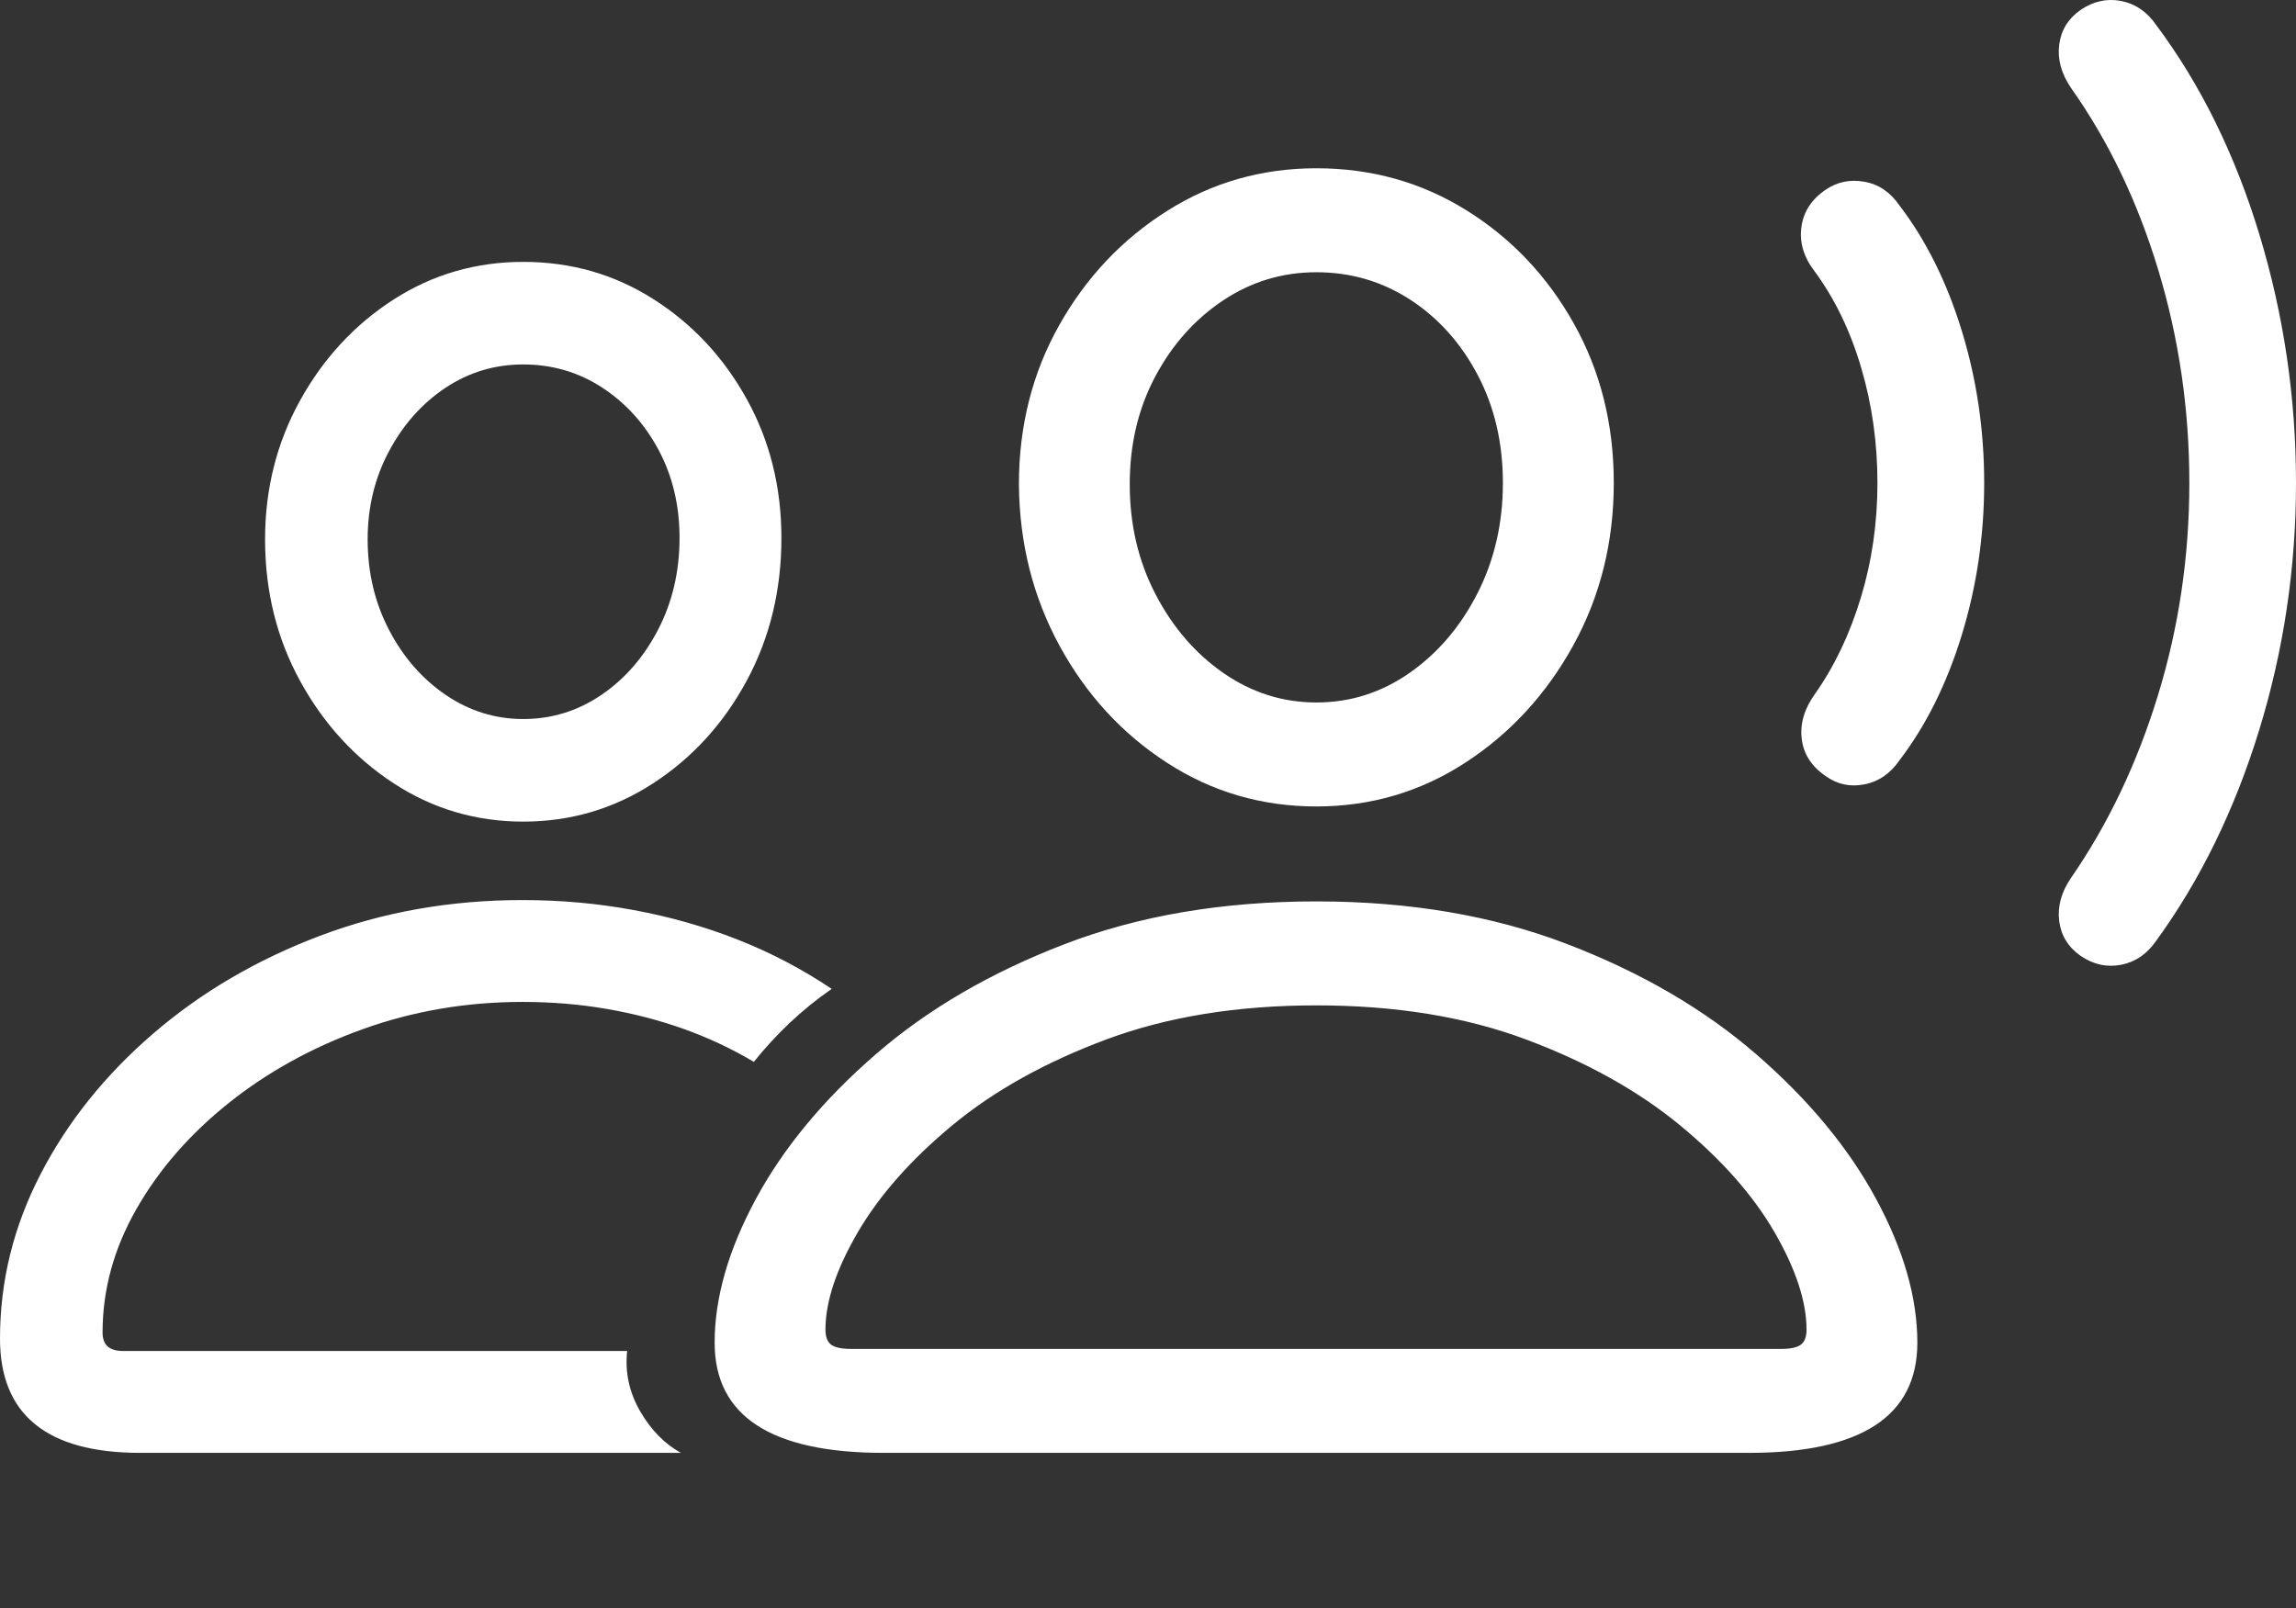 <?xml version="1.0" encoding="UTF-8"?>
<!--Generator: Apple Native CoreSVG 175.5-->
<!DOCTYPE svg
PUBLIC "-//W3C//DTD SVG 1.1//EN"
       "http://www.w3.org/Graphics/SVG/1.1/DTD/svg11.dtd">
<svg version="1.1" xmlns="http://www.w3.org/2000/svg" xmlns:xlink="http://www.w3.org/1999/xlink" width="32.568" height="22.811">
 <rect width="100%" height="100%" fill="#333333" stroke="none"/>
 <g>
  <rect height="22.811" opacity="0" width="32.568" x="0" y="0"/>
  <path d="M12.539 20.61L24.805 20.61Q27.197 20.61 27.197 19.047Q27.197 18.09 26.611 17.006Q26.025 15.922 24.917 14.96Q23.809 13.998 22.231 13.393Q20.654 12.787 18.672 12.787Q16.68 12.787 15.102 13.393Q13.525 13.998 12.417 14.96Q11.309 15.922 10.723 17.006Q10.137 18.09 10.137 19.047Q10.137 20.61 12.539 20.61ZM12.07 19.135Q11.875 19.135 11.792 19.077Q11.709 19.018 11.709 18.862Q11.709 18.266 12.168 17.48Q12.627 16.694 13.511 15.961Q14.395 15.229 15.693 14.745Q16.992 14.262 18.672 14.262Q20.352 14.262 21.645 14.745Q22.939 15.229 23.828 15.961Q24.717 16.694 25.171 17.48Q25.625 18.266 25.625 18.862Q25.625 19.018 25.542 19.077Q25.459 19.135 25.273 19.135ZM18.672 11.44Q19.834 11.44 20.791 10.815Q21.748 10.19 22.319 9.15Q22.891 8.11 22.891 6.85Q22.891 5.6 22.324 4.589Q21.758 3.579 20.801 2.983Q19.844 2.387 18.672 2.387Q17.51 2.387 16.553 2.993Q15.596 3.598 15.024 4.614Q14.453 5.629 14.453 6.87Q14.463 8.12 15.029 9.16Q15.596 10.2 16.553 10.82Q17.51 11.44 18.672 11.44ZM18.672 9.965Q17.959 9.965 17.358 9.55Q16.758 9.135 16.392 8.432Q16.025 7.729 16.025 6.87Q16.025 6.02 16.387 5.341Q16.748 4.662 17.349 4.262Q17.949 3.862 18.672 3.862Q19.404 3.862 20.005 4.252Q20.605 4.643 20.962 5.322Q21.318 6 21.318 6.85Q21.318 7.709 20.957 8.417Q20.596 9.125 19.995 9.545Q19.395 9.965 18.672 9.965ZM1.992 20.61L9.658 20.61Q9.307 20.415 9.077 20.014Q8.848 19.614 8.896 19.165L1.748 19.165Q1.602 19.165 1.528 19.101Q1.455 19.038 1.455 18.901Q1.455 17.993 1.934 17.153Q2.412 16.313 3.242 15.649Q4.072 14.985 5.146 14.599Q6.221 14.213 7.412 14.213Q8.027 14.213 8.599 14.311Q9.17 14.409 9.692 14.594Q10.215 14.78 10.693 15.063Q10.928 14.77 11.201 14.511Q11.475 14.252 11.797 14.028Q11.172 13.608 10.464 13.329Q9.756 13.051 8.989 12.91Q8.223 12.768 7.412 12.768Q5.879 12.768 4.536 13.276Q3.193 13.784 2.173 14.662Q1.152 15.541 0.576 16.655Q0 17.768 0 18.989Q0 19.799 0.498 20.204Q0.996 20.61 1.992 20.61ZM7.422 11.655Q8.428 11.655 9.263 11.113Q10.098 10.571 10.591 9.658Q11.084 8.745 11.084 7.631Q11.084 6.547 10.591 5.659Q10.098 4.77 9.268 4.243Q8.438 3.715 7.422 3.715Q6.416 3.715 5.586 4.247Q4.756 4.78 4.258 5.678Q3.76 6.577 3.76 7.651Q3.76 8.754 4.258 9.662Q4.756 10.571 5.586 11.113Q6.416 11.655 7.422 11.655ZM7.422 10.2Q6.826 10.2 6.323 9.858Q5.82 9.516 5.518 8.935Q5.215 8.354 5.215 7.651Q5.215 6.967 5.518 6.401Q5.82 5.834 6.318 5.502Q6.816 5.17 7.422 5.17Q8.037 5.17 8.54 5.497Q9.043 5.825 9.341 6.381Q9.639 6.938 9.639 7.631Q9.639 8.344 9.336 8.93Q9.033 9.516 8.53 9.858Q8.027 10.2 7.422 10.2Z" fill="#ffffff"/>
  <path d="M25.898 11.01Q26.143 11.186 26.445 11.127Q26.748 11.069 26.943 10.786Q27.51 10.043 27.827 9.008Q28.145 7.973 28.145 6.85Q28.145 5.727 27.827 4.692Q27.51 3.657 26.943 2.914Q26.748 2.631 26.445 2.578Q26.143 2.524 25.898 2.69Q25.596 2.895 25.552 3.222Q25.508 3.549 25.742 3.852Q26.172 4.438 26.401 5.219Q26.631 6 26.631 6.85Q26.631 7.7 26.396 8.476Q26.162 9.252 25.742 9.848Q25.518 10.161 25.557 10.483Q25.596 10.805 25.898 11.01Z" fill="#ffffff"/>
  <path d="M29.512 13.559Q29.785 13.745 30.088 13.686Q30.391 13.627 30.586 13.344Q31.523 12.055 32.046 10.356Q32.568 8.657 32.568 6.85Q32.568 5.043 32.051 3.334Q31.533 1.625 30.586 0.356Q30.391 0.073 30.088 0.014Q29.785-0.045 29.512 0.141Q29.248 0.327 29.209 0.634Q29.17 0.942 29.375 1.245Q30.176 2.377 30.615 3.832Q31.055 5.287 31.055 6.85Q31.055 8.412 30.61 9.863Q30.166 11.313 29.375 12.456Q29.17 12.758 29.209 13.066Q29.248 13.373 29.512 13.559Z" fill="#ffffff"/>
 </g>
</svg>
